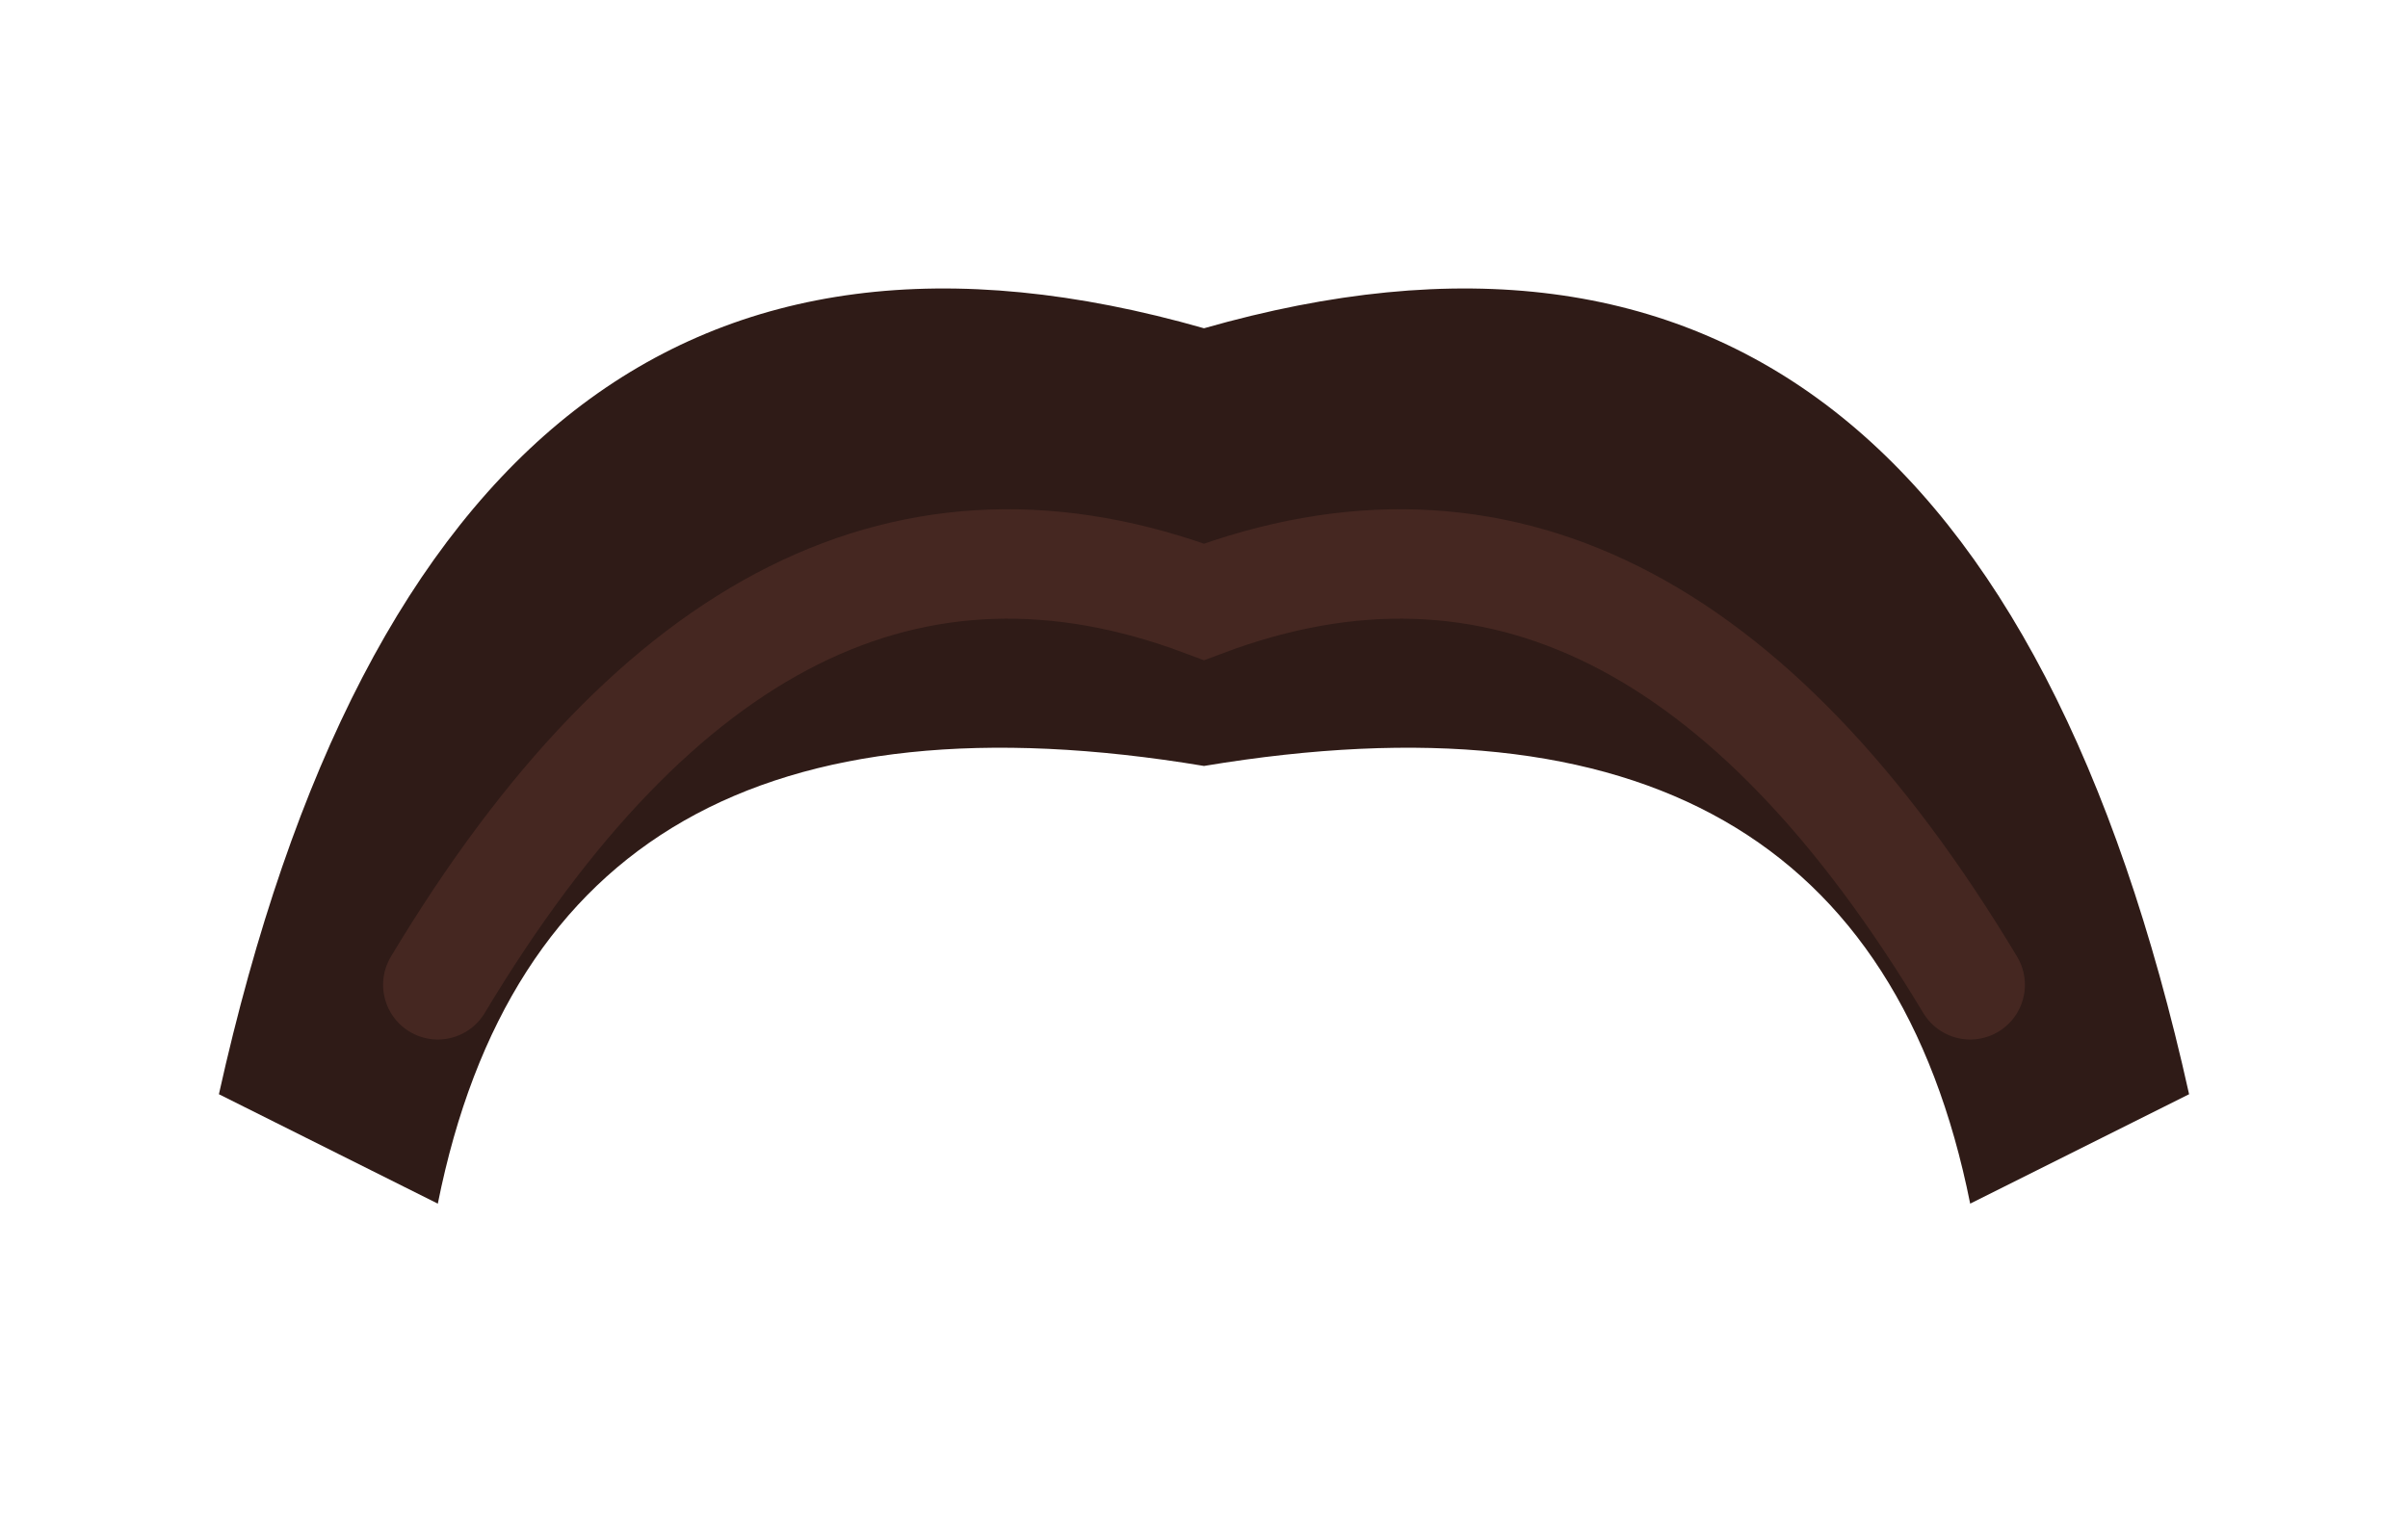 <svg xmlns="http://www.w3.org/2000/svg" viewBox="0 0 220 140">
  <path d="M20 100 Q40 10 110 30 Q180 10 200 100 L180 110 Q170 60 110 70 Q50 60 40 110 Z" fill="#2f1b17" />
  <path d="M40 90 Q70 40 110 55 Q150 40 180 90" fill="none" stroke="#452721" stroke-width="10" stroke-linecap="round" />
</svg>
